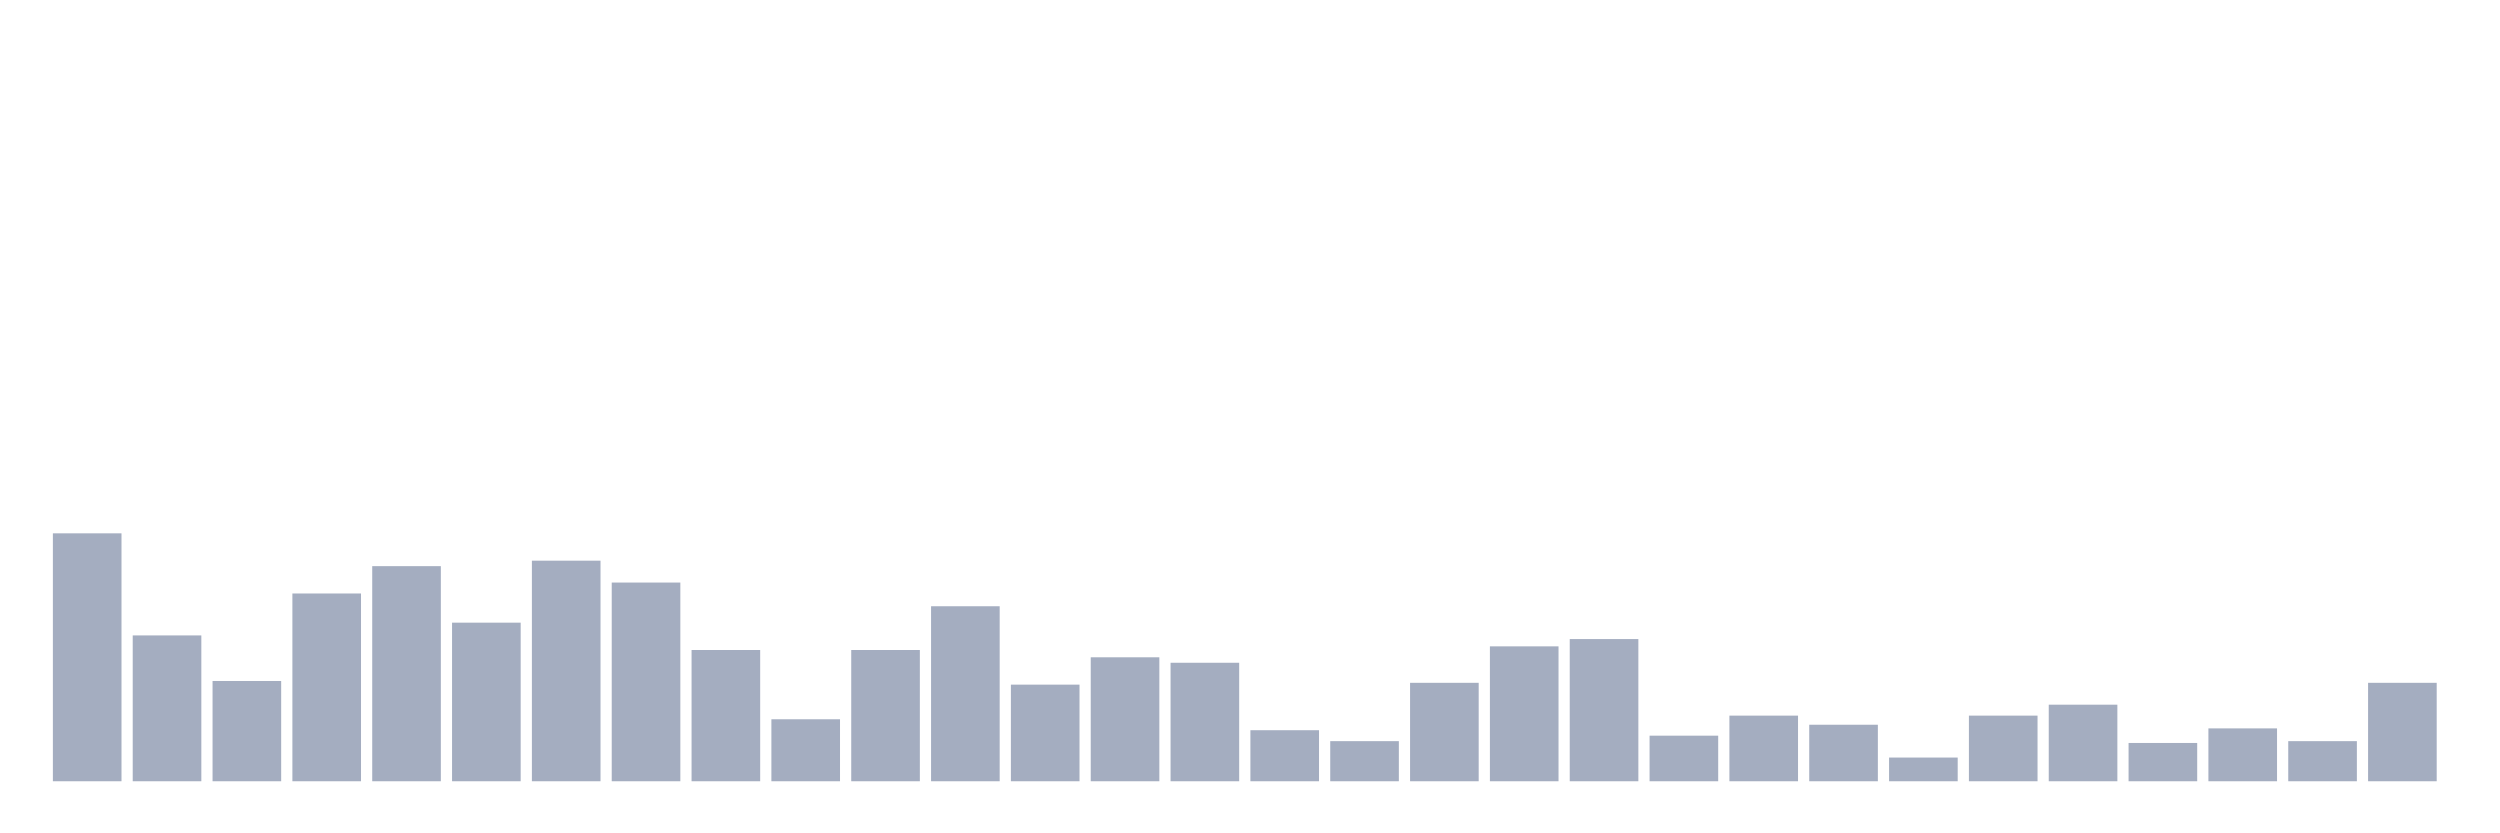 <svg xmlns="http://www.w3.org/2000/svg" viewBox="0 0 480 160"><g transform="translate(10,10)"><rect class="bar" x="0.153" width="13.175" y="92.4" height="47.6" fill="rgb(164,173,192)"></rect><rect class="bar" x="15.482" width="13.175" y="112" height="28" fill="rgb(164,173,192)"></rect><rect class="bar" x="30.81" width="13.175" y="120.75" height="19.25" fill="rgb(164,173,192)"></rect><rect class="bar" x="46.138" width="13.175" y="103.95" height="36.05" fill="rgb(164,173,192)"></rect><rect class="bar" x="61.466" width="13.175" y="98.7" height="41.3" fill="rgb(164,173,192)"></rect><rect class="bar" x="76.794" width="13.175" y="109.55" height="30.45" fill="rgb(164,173,192)"></rect><rect class="bar" x="92.123" width="13.175" y="97.65" height="42.35" fill="rgb(164,173,192)"></rect><rect class="bar" x="107.451" width="13.175" y="101.85" height="38.15" fill="rgb(164,173,192)"></rect><rect class="bar" x="122.779" width="13.175" y="114.8" height="25.2" fill="rgb(164,173,192)"></rect><rect class="bar" x="138.107" width="13.175" y="128.1" height="11.9" fill="rgb(164,173,192)"></rect><rect class="bar" x="153.436" width="13.175" y="114.8" height="25.2" fill="rgb(164,173,192)"></rect><rect class="bar" x="168.764" width="13.175" y="106.4" height="33.6" fill="rgb(164,173,192)"></rect><rect class="bar" x="184.092" width="13.175" y="121.45" height="18.55" fill="rgb(164,173,192)"></rect><rect class="bar" x="199.42" width="13.175" y="116.2" height="23.8" fill="rgb(164,173,192)"></rect><rect class="bar" x="214.748" width="13.175" y="117.25" height="22.75" fill="rgb(164,173,192)"></rect><rect class="bar" x="230.077" width="13.175" y="130.2" height="9.8" fill="rgb(164,173,192)"></rect><rect class="bar" x="245.405" width="13.175" y="132.3" height="7.7" fill="rgb(164,173,192)"></rect><rect class="bar" x="260.733" width="13.175" y="121.1" height="18.9" fill="rgb(164,173,192)"></rect><rect class="bar" x="276.061" width="13.175" y="114.1" height="25.9" fill="rgb(164,173,192)"></rect><rect class="bar" x="291.39" width="13.175" y="112.7" height="27.3" fill="rgb(164,173,192)"></rect><rect class="bar" x="306.718" width="13.175" y="131.25" height="8.75" fill="rgb(164,173,192)"></rect><rect class="bar" x="322.046" width="13.175" y="127.4" height="12.6" fill="rgb(164,173,192)"></rect><rect class="bar" x="337.374" width="13.175" y="129.15" height="10.85" fill="rgb(164,173,192)"></rect><rect class="bar" x="352.702" width="13.175" y="135.45" height="4.55" fill="rgb(164,173,192)"></rect><rect class="bar" x="368.031" width="13.175" y="127.4" height="12.6" fill="rgb(164,173,192)"></rect><rect class="bar" x="383.359" width="13.175" y="125.3" height="14.7" fill="rgb(164,173,192)"></rect><rect class="bar" x="398.687" width="13.175" y="132.65" height="7.35" fill="rgb(164,173,192)"></rect><rect class="bar" x="414.015" width="13.175" y="129.85" height="10.15" fill="rgb(164,173,192)"></rect><rect class="bar" x="429.344" width="13.175" y="132.3" height="7.7" fill="rgb(164,173,192)"></rect><rect class="bar" x="444.672" width="13.175" y="121.1" height="18.9" fill="rgb(164,173,192)"></rect></g></svg>